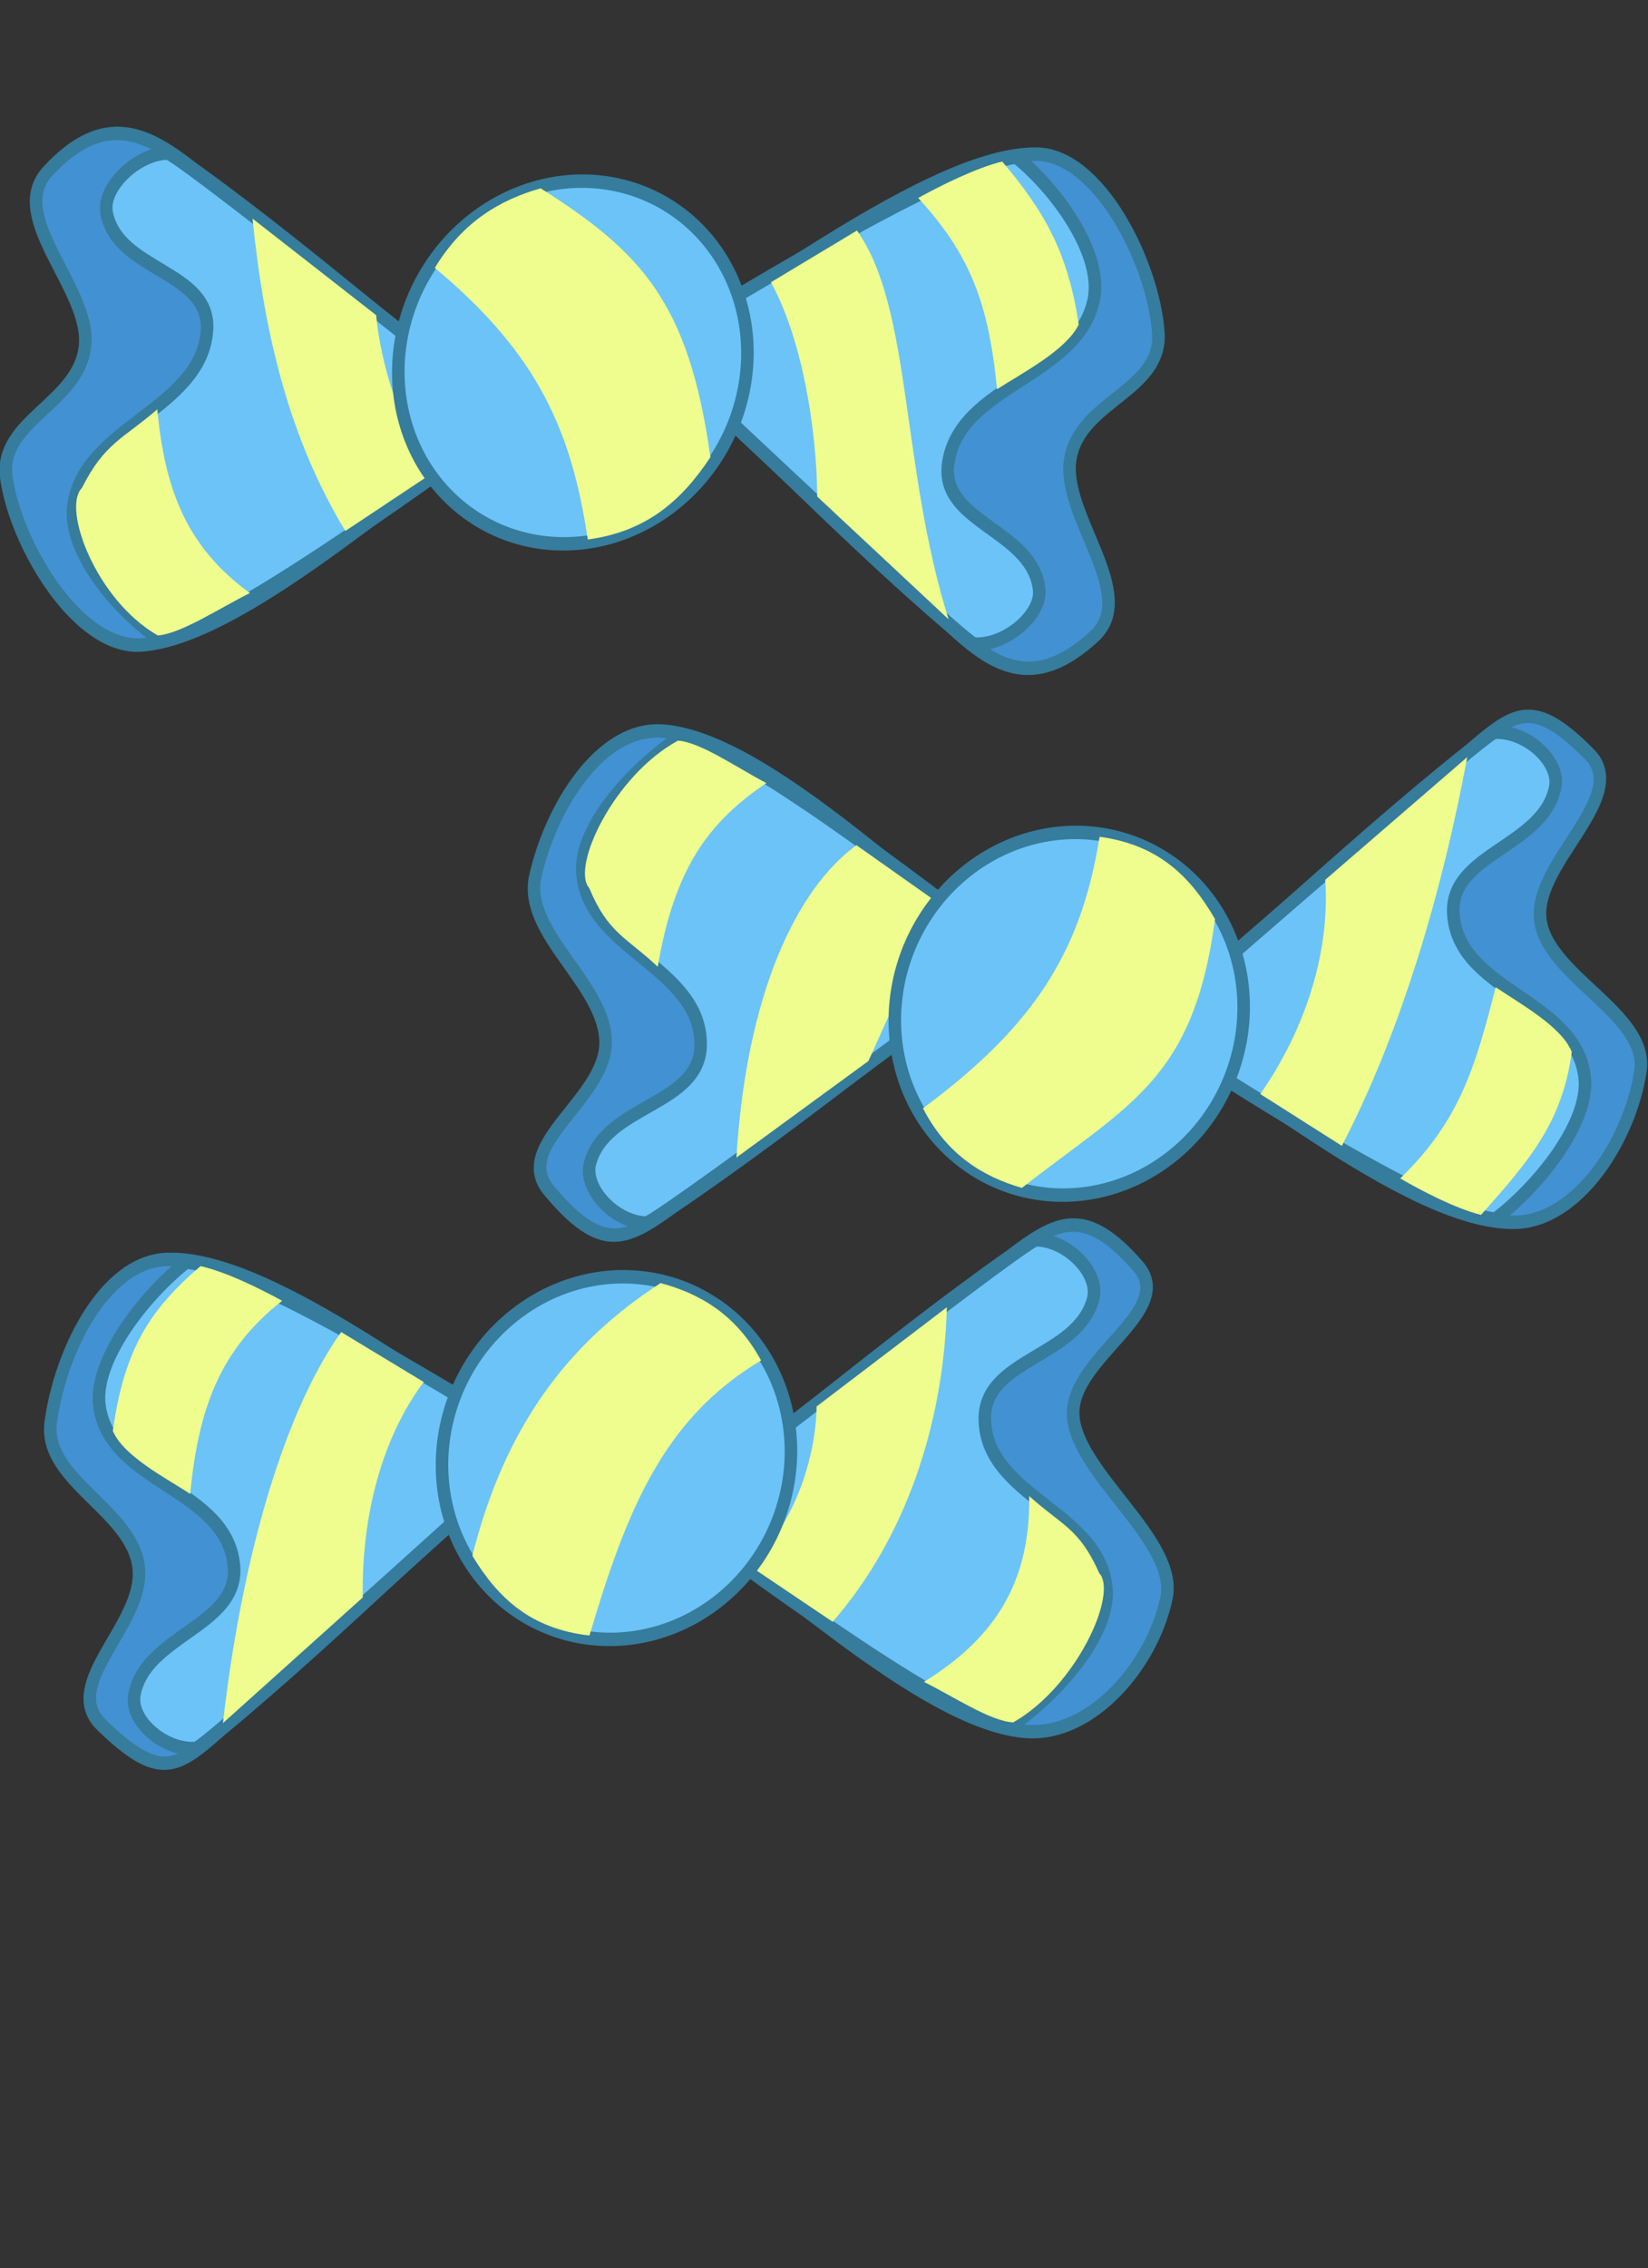 <?xml version="1.0" encoding="UTF-8" standalone="no"?>
<!-- Created with Inkscape (http://www.inkscape.org/) -->

<svg
   xmlns:dc="http://purl.org/dc/elements/1.1/"
   xmlns:cc="http://creativecommons.org/ns#"
   xmlns:rdf="http://www.w3.org/1999/02/22-rdf-syntax-ns#"
   xmlns:svg="http://www.w3.org/2000/svg"
   xmlns="http://www.w3.org/2000/svg"
   xmlns:sodipodi="http://sodipodi.sourceforge.net/DTD/sodipodi-0.dtd"
   xmlns:inkscape="http://www.inkscape.org/namespaces/inkscape"
   width="765"
   height="1052.1"
   id="svg10846"
   version="1.1"
   inkscape:version="0.48.4 r9939"
   sodipodi:docname="Lyra.svg">
  <rect width="100%" height="100%" fill="#333333" stroke="none"/>
  <defs
     id="defs10848" />
  <sodipodi:namedview
     id="base"
     pagecolor="#ffffff"
     bordercolor="#666666"
     borderopacity="1.0"
     inkscape:pageopacity="0.0"
     inkscape:pageshadow="2"
     inkscape:zoom="0.24748737"
     inkscape:cx="411.91785"
     inkscape:cy="476.63189"
     inkscape:document-units="px"
     inkscape:current-layer="layer1"
     showgrid="false"
     units="in"
     inkscape:window-width="959"
     inkscape:window-height="1021"
     inkscape:window-x="960"
     inkscape:window-y="27"
     inkscape:window-maximized="0" />
  <g
     inkscape:label="Layer 1"
     inkscape:groupmode="layer"
     id="layer1"
     transform="translate(0,-0.26)">
    <g
       transform="matrix(0.57,0,0,0.57,-8491.931,4245.721)"
       id="g4276"
       style="display:inline">
      <g
         transform="matrix(7.669,0.871,-1.17,8.277,16015.855,-32058.433)"
         id="g4942-85-17"
         style="stroke-width:1.314;stroke-miterlimit:4;stroke-dasharray:none;display:inline">
        <path
           inkscape:connector-curvature="0"
           d="m 380.759,3075.451 c -5.557,4.875 -17.665,19.662 -29.165,30.987 -4.011,4.254 -5.659,5.578 -12.496,0.814 -5.043,-3.514 2.988,-10.206 1.559,-15.599 -1.461,-5.512 -11.304,-7.445 -11.352,-13.147 -0.055,-6.68 3.113,-16.12 9.731,-17.03 11.295,-1.554 33.174,11.824 41.722,13.975 z"
           id="path4901-97-4"
           style="fill:#4291d2;fill-opacity:1;stroke:#367c9c;stroke-width:1.314;stroke-linecap:butt;stroke-linejoin:miter;stroke-miterlimit:4;stroke-opacity:1;stroke-dasharray:none" />
        <path
           inkscape:connector-curvature="0"
           d="m 380.962,3075.349 c -0.277,0.234 -31.599,-14.046 -39.836,-13.828 -3.78,3.522 -8.341,10.518 -6.949,14.942 2.307,7.332 14.575,6.509 16.405,13.975 1.412,5.758 -8.307,7.644 -8.506,13.57 -0.086,2.548 4.032,5.081 7.261,4.461 2.777,-2.01 33.036,-35.158 33.448,-35.347"
           id="path4903-13-0"
           style="fill:#6bc3f8;fill-opacity:1;stroke:#367c9c;stroke-width:1.314;stroke-linecap:butt;stroke-linejoin:miter;stroke-miterlimit:4;stroke-opacity:1;stroke-dasharray:none" />
        <path
           inkscape:connector-curvature="0"
           d="m 395.606,3080.446 c 5.926,-4.419 19.17,-18.198 31.532,-28.575 4.336,-3.922 7.047,-5.722 13.484,-0.431 4.748,3.902 -5.571,9.557 -4.574,15.047 1.019,5.611 12.868,11.064 12.463,16.752 -0.475,6.664 -5.753,14.067 -12.423,14.449 -11.382,0.653 -32.131,-14.419 -40.481,-17.241 z"
           id="path4901-3-4-9"
           style="fill:#4291d2;fill-opacity:1;stroke:#367c9c;stroke-width:1.314;stroke-linecap:butt;stroke-linejoin:miter;stroke-miterlimit:4;stroke-opacity:1;stroke-dasharray:none;display:inline" />
        <path
           inkscape:connector-curvature="0"
           d="m 395.396,3080.531 c 0.295,-0.211 30.385,16.509 38.613,16.946 4.048,-3.211 9.149,-9.823 8.113,-14.344 -1.718,-7.492 -14.012,-7.645 -15.244,-15.232 -0.95,-5.852 8.887,-6.961 9.556,-12.852 0.288,-2.534 -3.616,-5.385 -6.884,-5.023 -2.928,1.783 -35.722,32.425 -36.147,32.581"
           id="path4903-2-7-4"
           style="fill:#6bc3f8;fill-opacity:1;stroke:#367c9c;stroke-width:1.314;stroke-linecap:butt;stroke-linejoin:miter;stroke-miterlimit:4;stroke-opacity:1;stroke-dasharray:none;display:inline" />
        <path
           inkscape:connector-curvature="0"
           d="m 404.354,3084.666 c 4.422,-4.354 5.401,-11.747 4.759,-16.101 4.051,-3.679 8.101,-7.359 12.152,-11.038 1.418,11.578 -1.013,22.954 -7.291,31.696 -3.207,-1.519 -6.413,-3.038 -9.62,-4.557 z"
           id="path4938-13-8"
           style="fill:#eefd8d;fill-opacity:1;stroke:none" />
        <path
           inkscape:connector-curvature="0"
           d="m 407.291,3075.755 a 18.329,17.722 0 1 1 -36.658,0 18.329,17.722 0 1 1 36.658,0 z"
           id="path4928-71-8"
           style="fill:#6bc3f8;fill-opacity:1;fill-rule:nonzero;stroke:#367c9c;stroke-width:1.314;stroke-linecap:round;stroke-linejoin:round;stroke-miterlimit:4;stroke-opacity:1;stroke-dasharray:none;stroke-dashoffset:0" />
        <path
           inkscape:connector-curvature="0"
           d="m 351.747,3105.729 c -0.439,-14.464 1.35,-29.941 6.582,-39.139 3.122,1.308 6.245,2.616 9.367,3.924 -3.494,5.755 -4.557,13.536 -3.19,21.519 -4.253,4.565 -8.506,9.131 -12.759,13.696 z"
           id="path4932-2-2"
           style="fill:#eefd8d;fill-opacity:1;stroke:none" />
        <path
           inkscape:connector-curvature="0"
           d="m 335.924,3078.666 c -0.017,-7.983 2.042,-12.118 6.734,-16.911 2.802,0.279 6.667,1.57 9.038,2.456 -5.671,5.333 -7.165,11.122 -6.76,19.696 -2.734,-1.249 -7.519,-2.903 -9.013,-5.241 z"
           id="path4934-7-4"
           style="fill:#eefd8d;fill-opacity:1;stroke:none" />
        <path
           inkscape:connector-curvature="0"
           d="m 375.342,3086.793 c 1.485,-12.895 6.869,-21.637 15.646,-28.456 4.27,0.591 8.338,2.194 11.646,6.38 -9.316,6.684 -11.848,15.949 -13.873,28.506 -6.211,0 -10.093,-2.582 -13.418,-6.43 z"
           id="path4936-53-5"
           style="fill:#eefd8d;fill-opacity:1;stroke:none" />
        <path
           inkscape:connector-curvature="0"
           d="m 432.658,3074.894 c 1.468,8.624 -1.772,14.312 -8.253,19.139 3.274,1.08 7.511,3.072 9.924,2.937 6.127,-4.219 9.063,-13.654 6.785,-15.392 -2.717,-4.118 -4.675,-4.236 -8.456,-6.684 z"
           id="path4940-4-5"
           style="fill:#eefd8d;fill-opacity:1;stroke:none" />
      </g>
      <g
         transform="matrix(-7.643,-1.038,1.325,-8.258,14666.364,19180.136)"
         id="g4942-2-4-1"
         style="stroke-width:1.314;stroke-miterlimit:4;stroke-dasharray:none;display:inline">
        <path
           inkscape:connector-curvature="0"
           d="m 380.759,3075.451 c -5.557,4.875 -17.665,19.662 -29.165,30.987 -4.011,4.254 -5.692,5.934 -12.529,1.17 -5.043,-3.514 3.823,-11.041 2.393,-16.434 -1.461,-5.512 -12.973,-7.792 -13.021,-13.494 -0.055,-6.68 3.981,-15.294 10.599,-16.204 11.295,-1.554 33.174,11.824 41.722,13.975 z"
           id="path4901-9-5-7"
           style="fill:#4291d2;fill-opacity:1;stroke:#367c9c;stroke-width:1.314;stroke-linecap:butt;stroke-linejoin:miter;stroke-miterlimit:4;stroke-opacity:1;stroke-dasharray:none" />
        <path
           inkscape:connector-curvature="0"
           d="m 380.962,3075.349 c -0.277,0.234 -31.599,-14.046 -39.836,-13.828 -3.78,3.522 -8.341,10.518 -6.949,14.942 2.307,7.332 14.575,6.509 16.405,13.975 1.412,5.758 -8.307,7.644 -8.506,13.57 -0.086,2.548 4.032,5.081 7.261,4.461 2.777,-2.01 33.036,-35.158 33.448,-35.347"
           id="path4903-1-5-1"
           style="fill:#6bc3f8;fill-opacity:1;stroke:#367c9c;stroke-width:1.314;stroke-linecap:butt;stroke-linejoin:miter;stroke-miterlimit:4;stroke-opacity:1;stroke-dasharray:none" />
        <path
           inkscape:connector-curvature="0"
           d="m 395.606,3080.446 c 5.926,-4.419 19.17,-18.198 31.532,-28.575 4.336,-3.922 6.675,-5.276 13.112,0.015 4.748,3.902 -4.405,9.574 -3.408,15.064 1.019,5.611 10.503,9.426 10.098,15.114 -0.475,6.664 -4.183,15.241 -10.852,15.624 -11.382,0.653 -32.131,-14.419 -40.481,-17.241 z"
           id="path4901-3-2-1-1"
           style="fill:#4291d2;fill-opacity:1;stroke:#367c9c;stroke-width:1.314;stroke-linecap:butt;stroke-linejoin:miter;stroke-miterlimit:4;stroke-opacity:1;stroke-dasharray:none;display:inline" />
        <path
           inkscape:connector-curvature="0"
           d="m 395.396,3080.531 c 0.295,-0.211 30.385,16.509 38.613,16.946 4.048,-3.211 9.149,-9.823 8.113,-14.344 -1.718,-7.492 -14.012,-7.645 -15.244,-15.232 -0.95,-5.852 8.887,-6.961 9.556,-12.852 0.288,-2.534 -3.616,-5.385 -6.884,-5.023 -2.928,1.783 -35.722,32.425 -36.147,32.581"
           id="path4903-2-6-4-5"
           style="fill:#6bc3f8;fill-opacity:1;stroke:#367c9c;stroke-width:1.314;stroke-linecap:butt;stroke-linejoin:miter;stroke-miterlimit:4;stroke-opacity:1;stroke-dasharray:none;display:inline" />
        <path
           inkscape:connector-curvature="0"
           d="m 404.354,3084.666 c 1.587,-5.367 3.173,-10.734 4.759,-16.101 4.051,-3.679 8.101,-7.359 12.152,-11.038 1.689,15.823 -1.736,26.663 -7.291,31.696 -3.207,-1.519 -6.413,-3.038 -9.62,-4.557 z"
           id="path4938-1-1-2"
           style="fill:#eefd8d;fill-opacity:1;stroke:none" />
        <path
           inkscape:connector-curvature="0"
           d="m 407.291,3075.755 a 18.329,17.722 0 1 1 -36.658,0 18.329,17.722 0 1 1 36.658,0 z"
           id="path4928-7-2-7"
           style="fill:#6bc3f8;fill-opacity:1;fill-rule:nonzero;stroke:#367c9c;stroke-width:1.314;stroke-linecap:round;stroke-linejoin:round;stroke-miterlimit:4;stroke-opacity:1;stroke-dasharray:none;stroke-dashoffset:0" />
        <path
           inkscape:connector-curvature="0"
           d="m 351.747,3105.729 c 0.363,-13.415 2.335,-27.469 6.582,-39.139 3.122,1.308 6.245,2.616 9.367,3.924 -3.505,6.615 -4.961,14.403 -3.19,21.519 -4.253,4.565 -8.506,9.131 -12.759,13.696 z"
           id="path4932-0-6-6"
           style="fill:#eefd8d;fill-opacity:1;stroke:none" />
        <path
           inkscape:connector-curvature="0"
           d="m 335.924,3078.666 c -0.219,-6.921 2.642,-11.081 6.734,-16.911 2.802,0.279 6.667,1.57 9.038,2.456 -5.282,6.391 -5.965,11.775 -6.76,19.696 -2.734,-1.249 -7.519,-2.903 -9.013,-5.241 z"
           id="path4934-1-6-1"
           style="fill:#eefd8d;fill-opacity:1;stroke:none" />
        <path
           inkscape:connector-curvature="0"
           d="m 375.342,3086.793 c -0.455,-15.812 5.845,-18.918 15.646,-28.456 4.27,0.591 8.338,2.194 11.646,6.38 -9.741,9.01 -13.913,16.656 -13.873,28.506 -6.211,0 -10.093,-2.582 -13.418,-6.43 z"
           id="path4936-5-3-4"
           style="fill:#eefd8d;fill-opacity:1;stroke:none" />
        <path
           inkscape:connector-curvature="0"
           d="m 432.658,3074.894 c -0.087,9.79 -2.939,14.668 -8.253,19.139 3.274,1.08 7.511,3.072 9.924,2.937 6.127,-4.219 9.063,-13.654 6.785,-15.392 -2.717,-4.118 -4.675,-4.236 -8.456,-6.684 z"
           id="path4940-2-3-2"
           style="fill:#eefd8d;fill-opacity:1;stroke:none" />
      </g>
      <g
         transform="matrix(-7.734,1.035,0.606,8.258,16508.982,-32955.348)"
         id="g4942-8-0-3"
         style="stroke-width:1.314;stroke-miterlimit:4;stroke-dasharray:none;display:inline">
        <path
           inkscape:connector-curvature="0"
           d="m 380.759,3075.451 c -5.557,4.875 -17.665,19.662 -29.165,30.987 -4.011,4.254 -8.089,7.603 -14.926,2.84 -5.043,-3.514 2.583,-12.231 1.154,-17.624 -1.461,-5.512 -10.089,-5.419 -10.137,-11.122 -0.055,-6.68 4.733,-18.145 11.352,-19.055 11.295,-1.554 33.174,11.824 41.722,13.975 z"
           id="path4901-8-0-2"
           style="fill:#4291d2;fill-opacity:1;stroke:#367c9c;stroke-width:1.314;stroke-linecap:butt;stroke-linejoin:miter;stroke-miterlimit:4;stroke-opacity:1;stroke-dasharray:none" />
        <path
           inkscape:connector-curvature="0"
           d="m 380.962,3075.349 c -0.277,0.234 -31.599,-14.046 -39.836,-13.828 -3.78,3.522 -8.341,10.518 -6.949,14.942 2.307,7.332 14.575,6.509 16.405,13.975 1.412,5.758 -8.307,7.644 -8.506,13.57 -0.086,2.548 4.032,5.081 7.261,4.461 2.777,-2.01 33.036,-35.158 33.448,-35.347"
           id="path4903-6-8-2"
           style="fill:#6bc3f8;fill-opacity:1;stroke:#367c9c;stroke-width:1.314;stroke-linecap:butt;stroke-linejoin:miter;stroke-miterlimit:4;stroke-opacity:1;stroke-dasharray:none" />
        <path
           inkscape:connector-curvature="0"
           d="m 395.606,3080.446 c 5.926,-4.419 19.17,-18.198 31.532,-28.575 4.336,-3.922 8.667,-6.937 15.104,-1.646 4.748,3.902 -3.546,11.987 -2.549,17.477 1.019,5.611 9.627,6.203 9.222,11.891 -0.475,6.664 -6.158,17.712 -12.828,18.095 -11.382,0.653 -32.131,-14.419 -40.481,-17.241 z"
           id="path4901-3-1-1-1"
           style="fill:#4291d2;fill-opacity:1;stroke:#367c9c;stroke-width:1.314;stroke-linecap:butt;stroke-linejoin:miter;stroke-miterlimit:4;stroke-opacity:1;stroke-dasharray:none;display:inline" />
        <path
           inkscape:connector-curvature="0"
           d="m 395.396,3080.531 c 0.295,-0.211 30.385,16.509 38.613,16.946 4.048,-3.211 9.149,-9.823 8.113,-14.344 -1.718,-7.492 -14.012,-7.645 -15.244,-15.232 -0.95,-5.852 8.887,-6.961 9.556,-12.852 0.288,-2.534 -3.616,-5.385 -6.884,-5.023 -2.928,1.783 -35.722,32.425 -36.147,32.581"
           id="path4903-2-66-3-6"
           style="fill:#6bc3f8;fill-opacity:1;stroke:#367c9c;stroke-width:1.314;stroke-linecap:butt;stroke-linejoin:miter;stroke-miterlimit:4;stroke-opacity:1;stroke-dasharray:none;display:inline" />
        <path
           inkscape:connector-curvature="0"
           d="m 404.354,3084.666 c 3.197,-4.704 4.659,-11.497 4.759,-16.101 4.051,-3.679 8.101,-7.359 12.152,-11.038 -0.333,11.531 -2.172,21.959 -7.291,31.696 -3.207,-1.519 -6.413,-3.038 -9.62,-4.557 z"
           id="path4938-7-8-8"
           style="fill:#eefd8d;fill-opacity:1;stroke:none" />
        <path
           inkscape:connector-curvature="0"
           d="m 407.291,3075.755 a 18.329,17.722 0 1 1 -36.658,0 18.329,17.722 0 1 1 36.658,0 z"
           id="path4928-0-1-5"
           style="fill:#6bc3f8;fill-opacity:1;fill-rule:nonzero;stroke:#367c9c;stroke-width:1.314;stroke-linecap:round;stroke-linejoin:round;stroke-miterlimit:4;stroke-opacity:1;stroke-dasharray:none;stroke-dashoffset:0" />
        <path
           inkscape:connector-curvature="0"
           d="m 351.747,3105.729 c 3.857,-15.723 1.415,-30.806 6.582,-39.139 3.122,1.308 6.245,2.616 9.367,3.924 -2.812,5.918 -3.658,14.912 -3.19,21.519 -4.253,4.565 -8.506,9.131 -12.759,13.696 z"
           id="path4932-4-6-7"
           style="fill:#eefd8d;fill-opacity:1;stroke:none" />
        <path
           inkscape:connector-curvature="0"
           d="m 335.924,3078.666 c 0.541,-6.996 2.648,-11.456 6.734,-16.911 2.802,0.279 6.667,1.57 9.038,2.456 -4.938,6.144 -6.549,11.121 -6.76,19.696 -2.734,-1.249 -7.519,-2.903 -9.013,-5.241 z"
           id="path4934-9-9-6"
           style="fill:#eefd8d;fill-opacity:1;stroke:none" />
        <path
           inkscape:connector-curvature="0"
           d="m 375.342,3086.793 c 1.074,-15.36 5.579,-20.874 15.646,-28.456 4.27,0.591 8.338,2.194 11.646,6.38 -10.015,9.672 -13,17.538 -13.873,28.506 -6.211,0 -10.093,-2.582 -13.418,-6.43 z"
           id="path4936-8-8-18"
           style="fill:#eefd8d;fill-opacity:1;stroke:none" />
        <path
           inkscape:connector-curvature="0"
           d="m 432.658,3074.894 c -0.195,7.913 -1.953,13.765 -8.253,19.139 3.274,1.08 7.511,3.072 9.924,2.937 6.127,-4.219 9.063,-13.654 6.785,-15.392 -2.717,-4.118 -4.675,-4.236 -8.456,-6.684 z"
           id="path4940-9-0-9"
           style="fill:#eefd8d;fill-opacity:1;stroke:none" />
      </g>
    </g>
  </g>
</svg>

